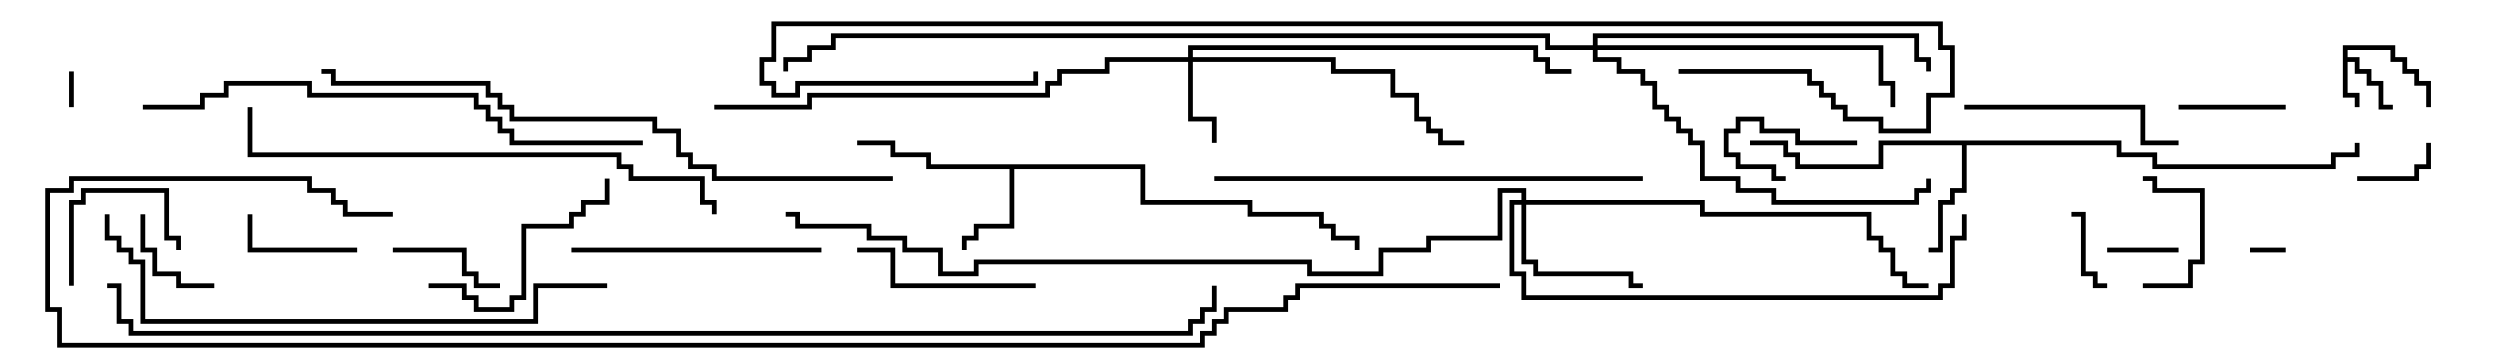 <svg version="1.1" width="105" height="15" xmlns="http://www.w3.org/2000/svg"><path d="M98.4,1.9L100.6,1.9L100.6,2.4L101.1,2.4L101.1,2.9L101.6,2.9L101.6,3.4L102.1,3.4L102.1,4.5L101.9,4.5L101.9,3.6L101.4,3.6L101.4,3.1L100.9,3.1L100.9,2.6L100.4,2.6L100.4,2.1L98.6,2.1L98.6,2.4L99.1,2.4L99.1,2.9L99.6,2.9L99.6,3.4L100.1,3.4L100.1,4.4L100.5,4.4L100.5,4.6L99.9,4.6L99.9,3.6L99.4,3.6L99.4,3.1L98.9,3.1L98.9,2.6L98.6,2.6L98.6,3.9L99.1,3.9L99.1,4.5L98.9,4.5L98.9,4.1L98.4,4.1z" stroke="none"/><path d="M48.1,6.9L48.1,8.4L52.6,8.4L52.6,8.9L55.6,8.9L55.6,9.4L56.1,9.4L56.1,9.9L57.1,9.9L57.1,10.5L56.9,10.5L56.9,10.1L55.9,10.1L55.9,9.6L55.4,9.6L55.4,9.1L52.4,9.1L52.4,8.6L47.9,8.6L47.9,7.1L42.6,7.1L42.6,9.6L41.1,9.6L41.1,10.1L40.6,10.1L40.6,10.5L40.4,10.5L40.4,9.9L40.9,9.9L40.9,9.4L42.4,9.4L42.4,7.1L38.9,7.1L38.9,6.6L37.4,6.6L37.4,6.1L36,6.1L36,5.9L37.6,5.9L37.6,6.4L39.1,6.4L39.1,6.9z" stroke="none"/><path d="M89.1,5.9L89.1,6.4L90.6,6.4L90.6,6.9L97.9,6.9L97.9,6.4L98.9,6.4L98.9,6L99.1,6L99.1,6.6L98.1,6.6L98.1,7.1L90.4,7.1L90.4,6.6L88.9,6.6L88.9,6.1L82.6,6.1L82.6,8.1L82.1,8.1L82.1,8.6L81.6,8.6L81.6,10.6L81,10.6L81,10.4L81.4,10.4L81.4,8.4L81.9,8.4L81.9,7.9L82.4,7.9L82.4,6.1L79.1,6.1L79.1,7.1L75.4,7.1L75.4,6.6L74.9,6.6L74.9,6.1L73.5,6.1L73.5,5.9L75.1,5.9L75.1,6.4L75.6,6.4L75.6,6.9L78.9,6.9L78.9,5.9z" stroke="none"/><path d="M49.9,2.4L49.9,1.9L64.6,1.9L64.6,2.4L65.1,2.4L65.1,2.9L66,2.9L66,3.1L64.9,3.1L64.9,2.6L64.4,2.6L64.4,2.1L50.1,2.1L50.1,2.4L56.1,2.4L56.1,2.9L58.6,2.9L58.6,3.9L59.6,3.9L59.6,4.9L60.1,4.9L60.1,5.4L60.6,5.4L60.6,5.9L61.5,5.9L61.5,6.1L60.4,6.1L60.4,5.6L59.9,5.6L59.9,5.1L59.4,5.1L59.4,4.1L58.4,4.1L58.4,3.1L55.9,3.1L55.9,2.6L50.1,2.6L50.1,4.9L51.1,4.9L51.1,6L50.9,6L50.9,5.1L49.9,5.1L49.9,2.6L46.6,2.6L46.6,3.1L44.6,3.1L44.6,3.6L44.1,3.6L44.1,4.1L34.1,4.1L34.1,4.6L30,4.6L30,4.4L33.9,4.4L33.9,3.9L43.9,3.9L43.9,3.4L44.4,3.4L44.4,2.9L46.4,2.9L46.4,2.4z" stroke="none"/><path d="M63.9,8.4L63.9,8.1L63.1,8.1L63.1,10.1L60.1,10.1L60.1,10.6L58.1,10.6L58.1,11.6L54.9,11.6L54.9,11.1L41.1,11.1L41.1,11.6L39.4,11.6L39.4,10.6L37.9,10.6L37.9,10.1L36.4,10.1L36.4,9.6L33.4,9.6L33.4,9.1L33,9.1L33,8.9L33.6,8.9L33.6,9.4L36.6,9.4L36.6,9.9L38.1,9.9L38.1,10.4L39.6,10.4L39.6,11.4L40.9,11.4L40.9,10.9L55.1,10.9L55.1,11.4L57.9,11.4L57.9,10.4L59.9,10.4L59.9,9.9L62.9,9.9L62.9,7.9L64.1,7.9L64.1,8.4L71.6,8.4L71.6,8.9L78.6,8.9L78.6,9.9L79.1,9.9L79.1,10.4L79.6,10.4L79.6,11.4L80.1,11.4L80.1,11.9L81,11.9L81,12.1L79.9,12.1L79.9,11.6L79.4,11.6L79.4,10.6L78.9,10.6L78.9,10.1L78.4,10.1L78.4,9.1L71.4,9.1L71.4,8.6L64.1,8.6L64.1,10.9L64.6,10.9L64.6,11.4L68.6,11.4L68.6,11.9L69,11.9L69,12.1L68.4,12.1L68.4,11.6L64.4,11.6L64.4,11.1L63.9,11.1L63.9,8.6L63.6,8.6L63.6,11.4L64.1,11.4L64.1,12.4L81.4,12.4L81.4,11.9L81.9,11.9L81.9,9.9L82.4,9.9L82.4,9L82.6,9L82.6,10.1L82.1,10.1L82.1,12.1L81.6,12.1L81.6,12.6L63.9,12.6L63.9,11.6L63.4,11.6L63.4,8.4z" stroke="none"/><path d="M66.9,1.9L66.9,1.4L80.6,1.4L80.6,2.4L81.1,2.4L81.1,3L80.9,3L80.9,2.6L80.4,2.6L80.4,1.6L67.1,1.6L67.1,1.9L79.1,1.9L79.1,3.4L79.6,3.4L79.6,4.5L79.4,4.5L79.4,3.6L78.9,3.6L78.9,2.1L67.1,2.1L67.1,2.4L68.1,2.4L68.1,2.9L69.1,2.9L69.1,3.4L69.6,3.4L69.6,4.4L70.1,4.4L70.1,4.9L70.6,4.9L70.6,5.4L71.1,5.4L71.1,5.9L71.6,5.9L71.6,7.4L73.1,7.4L73.1,7.9L74.6,7.9L74.6,8.4L80.4,8.4L80.4,7.9L80.9,7.9L80.9,7.5L81.1,7.5L81.1,8.1L80.6,8.1L80.6,8.6L74.4,8.6L74.4,8.1L72.9,8.1L72.9,7.6L71.4,7.6L71.4,6.1L70.9,6.1L70.9,5.6L70.4,5.6L70.4,5.1L69.9,5.1L69.9,4.6L69.4,4.6L69.4,3.6L68.9,3.6L68.9,3.1L67.9,3.1L67.9,2.6L66.9,2.6L66.9,2.1L64.9,2.1L64.9,1.6L35.1,1.6L35.1,2.1L34.1,2.1L34.1,2.6L33.1,2.6L33.1,3L32.9,3L32.9,2.4L33.9,2.4L33.9,1.9L34.9,1.9L34.9,1.4L65.1,1.4L65.1,1.9z" stroke="none"/><path d="M96,10.4L96,10.6L94.5,10.6L94.5,10.4z" stroke="none"/><path d="M3.1,4.5L2.9,4.5L2.9,3L3.1,3z" stroke="none"/><path d="M91.5,10.4L91.5,10.6L88.5,10.6L88.5,10.4z" stroke="none"/><path d="M99,7.6L99,7.4L101.4,7.4L101.4,6.9L101.9,6.9L101.9,6L102.1,6L102.1,7.1L101.6,7.1L101.6,7.6z" stroke="none"/><path d="M78,5.9L78,6.1L75.4,6.1L75.4,5.6L73.9,5.6L73.9,5.1L73.1,5.1L73.1,5.6L72.6,5.6L72.6,6.4L73.1,6.4L73.1,6.9L74.6,6.9L74.6,7.4L75,7.4L75,7.6L74.4,7.6L74.4,7.1L72.9,7.1L72.9,6.6L72.4,6.6L72.4,5.4L72.9,5.4L72.9,4.9L74.1,4.9L74.1,5.4L75.6,5.4L75.6,5.9z" stroke="none"/><path d="M88.5,11.9L88.5,12.1L87.9,12.1L87.9,11.6L87.4,11.6L87.4,9.1L87,9.1L87,8.9L87.6,8.9L87.6,11.4L88.1,11.4L88.1,11.9z" stroke="none"/><path d="M9,11.9L9,12.1L7.4,12.1L7.4,11.6L6.4,11.6L6.4,10.6L5.9,10.6L5.9,9L6.1,9L6.1,10.4L6.6,10.4L6.6,11.4L7.6,11.4L7.6,11.9z" stroke="none"/><path d="M90,12.1L90,11.9L91.9,11.9L91.9,10.9L92.4,10.9L92.4,8.1L90.4,8.1L90.4,7.6L90,7.6L90,7.4L90.6,7.4L90.6,7.9L92.6,7.9L92.6,11.1L92.1,11.1L92.1,12.1z" stroke="none"/><path d="M96,4.4L96,4.6L91.5,4.6L91.5,4.4z" stroke="none"/><path d="M3.1,12L2.9,12L2.9,8.4L3.4,8.4L3.4,7.9L7.1,7.9L7.1,9.9L7.6,9.9L7.6,10.5L7.4,10.5L7.4,10.1L6.9,10.1L6.9,8.1L3.6,8.1L3.6,8.6L3.1,8.6z" stroke="none"/><path d="M16.5,10.6L16.5,10.4L19.6,10.4L19.6,11.4L20.1,11.4L20.1,11.9L21,11.9L21,12.1L19.9,12.1L19.9,11.6L19.4,11.6L19.4,10.6z" stroke="none"/><path d="M15,10.4L15,10.6L10.4,10.6L10.4,9L10.6,9L10.6,10.4z" stroke="none"/><path d="M36,10.6L36,10.4L37.6,10.4L37.6,11.9L43.5,11.9L43.5,12.1L37.4,12.1L37.4,10.6z" stroke="none"/><path d="M18,12.1L18,11.9L19.6,11.9L19.6,12.4L20.1,12.4L20.1,12.9L21.4,12.9L21.4,12.4L21.9,12.4L21.9,9.4L23.9,9.4L23.9,8.9L24.4,8.9L24.4,8.4L25.4,8.4L25.4,7.5L25.6,7.5L25.6,8.6L24.6,8.6L24.6,9.1L24.1,9.1L24.1,9.6L22.1,9.6L22.1,12.6L21.6,12.6L21.6,13.1L19.9,13.1L19.9,12.6L19.4,12.6L19.4,12.1z" stroke="none"/><path d="M82.5,4.6L82.5,4.4L90.1,4.4L90.1,5.9L91.5,5.9L91.5,6.1L89.9,6.1L89.9,4.6z" stroke="none"/><path d="M34.5,10.4L34.5,10.6L24,10.6L24,10.4z" stroke="none"/><path d="M69,7.4L69,7.6L51,7.6L51,7.4z" stroke="none"/><path d="M30.1,9L29.9,9L29.9,8.6L29.4,8.6L29.4,7.6L26.4,7.6L26.4,7.1L25.9,7.1L25.9,6.6L10.4,6.6L10.4,4.5L10.6,4.5L10.6,6.4L26.1,6.4L26.1,6.9L26.6,6.9L26.6,7.4L29.6,7.4L29.6,8.4L30.1,8.4z" stroke="none"/><path d="M6,4.6L6,4.4L8.4,4.4L8.4,3.9L9.4,3.9L9.4,3.4L13.1,3.4L13.1,3.9L20.1,3.9L20.1,4.4L20.6,4.4L20.6,4.9L21.1,4.9L21.1,5.4L21.6,5.4L21.6,5.9L27,5.9L27,6.1L21.4,6.1L21.4,5.6L20.9,5.6L20.9,5.1L20.4,5.1L20.4,4.6L19.9,4.6L19.9,4.1L12.9,4.1L12.9,3.6L9.6,3.6L9.6,4.1L8.6,4.1L8.6,4.6z" stroke="none"/><path d="M25.5,11.9L25.5,12.1L22.6,12.1L22.6,13.6L5.9,13.6L5.9,11.1L5.4,11.1L5.4,10.6L4.9,10.6L4.9,10.1L4.4,10.1L4.4,9L4.6,9L4.6,9.9L5.1,9.9L5.1,10.4L5.6,10.4L5.6,10.9L6.1,10.9L6.1,13.4L22.4,13.4L22.4,11.9z" stroke="none"/><path d="M37.5,7.4L37.5,7.6L29.9,7.6L29.9,7.1L28.9,7.1L28.9,6.6L28.4,6.6L28.4,5.6L27.4,5.6L27.4,5.1L21.4,5.1L21.4,4.6L20.9,4.6L20.9,4.1L20.4,4.1L20.4,3.6L13.9,3.6L13.9,3.1L13.5,3.1L13.5,2.9L14.1,2.9L14.1,3.4L20.6,3.4L20.6,3.9L21.1,3.9L21.1,4.4L21.6,4.4L21.6,4.9L27.6,4.9L27.6,5.4L28.6,5.4L28.6,6.4L29.1,6.4L29.1,6.9L30.1,6.9L30.1,7.4z" stroke="none"/><path d="M70.5,3.1L70.5,2.9L76.1,2.9L76.1,3.4L76.6,3.4L76.6,3.9L77.1,3.9L77.1,4.4L77.6,4.4L77.6,4.9L79.1,4.9L79.1,5.4L80.9,5.4L80.9,3.9L81.9,3.9L81.9,2.1L81.4,2.1L81.4,1.1L32.6,1.1L32.6,2.6L32.1,2.6L32.1,3.4L32.6,3.4L32.6,3.9L33.4,3.9L33.4,3.4L43.4,3.4L43.4,3L43.6,3L43.6,3.6L33.6,3.6L33.6,4.1L32.4,4.1L32.4,3.6L31.9,3.6L31.9,2.4L32.4,2.4L32.4,0.9L81.6,0.9L81.6,1.9L82.1,1.9L82.1,4.1L81.1,4.1L81.1,5.6L78.9,5.6L78.9,5.1L77.4,5.1L77.4,4.6L76.9,4.6L76.9,4.1L76.4,4.1L76.4,3.6L75.9,3.6L75.9,3.1z" stroke="none"/><path d="M4.5,12.1L4.5,11.9L5.1,11.9L5.1,13.4L5.6,13.4L5.6,13.9L49.9,13.9L49.9,13.4L50.4,13.4L50.4,12.9L50.9,12.9L50.9,12L51.1,12L51.1,13.1L50.6,13.1L50.6,13.6L50.1,13.6L50.1,14.1L5.4,14.1L5.4,13.6L4.9,13.6L4.9,12.1z" stroke="none"/><path d="M63,11.9L63,12.1L54.6,12.1L54.6,12.6L54.1,12.6L54.1,13.1L51.6,13.1L51.6,13.6L51.1,13.6L51.1,14.1L50.6,14.1L50.6,14.6L2.4,14.6L2.4,13.1L1.9,13.1L1.9,7.9L2.9,7.9L2.9,7.4L13.1,7.4L13.1,7.9L14.1,7.9L14.1,8.4L14.6,8.4L14.6,8.9L16.5,8.9L16.5,9.1L14.4,9.1L14.4,8.6L13.9,8.6L13.9,8.1L12.9,8.1L12.9,7.6L3.1,7.6L3.1,8.1L2.1,8.1L2.1,12.9L2.6,12.9L2.6,14.4L50.4,14.4L50.4,13.9L50.9,13.9L50.9,13.4L51.4,13.4L51.4,12.9L53.9,12.9L53.9,12.4L54.4,12.4L54.4,11.9z" stroke="none"/></svg>